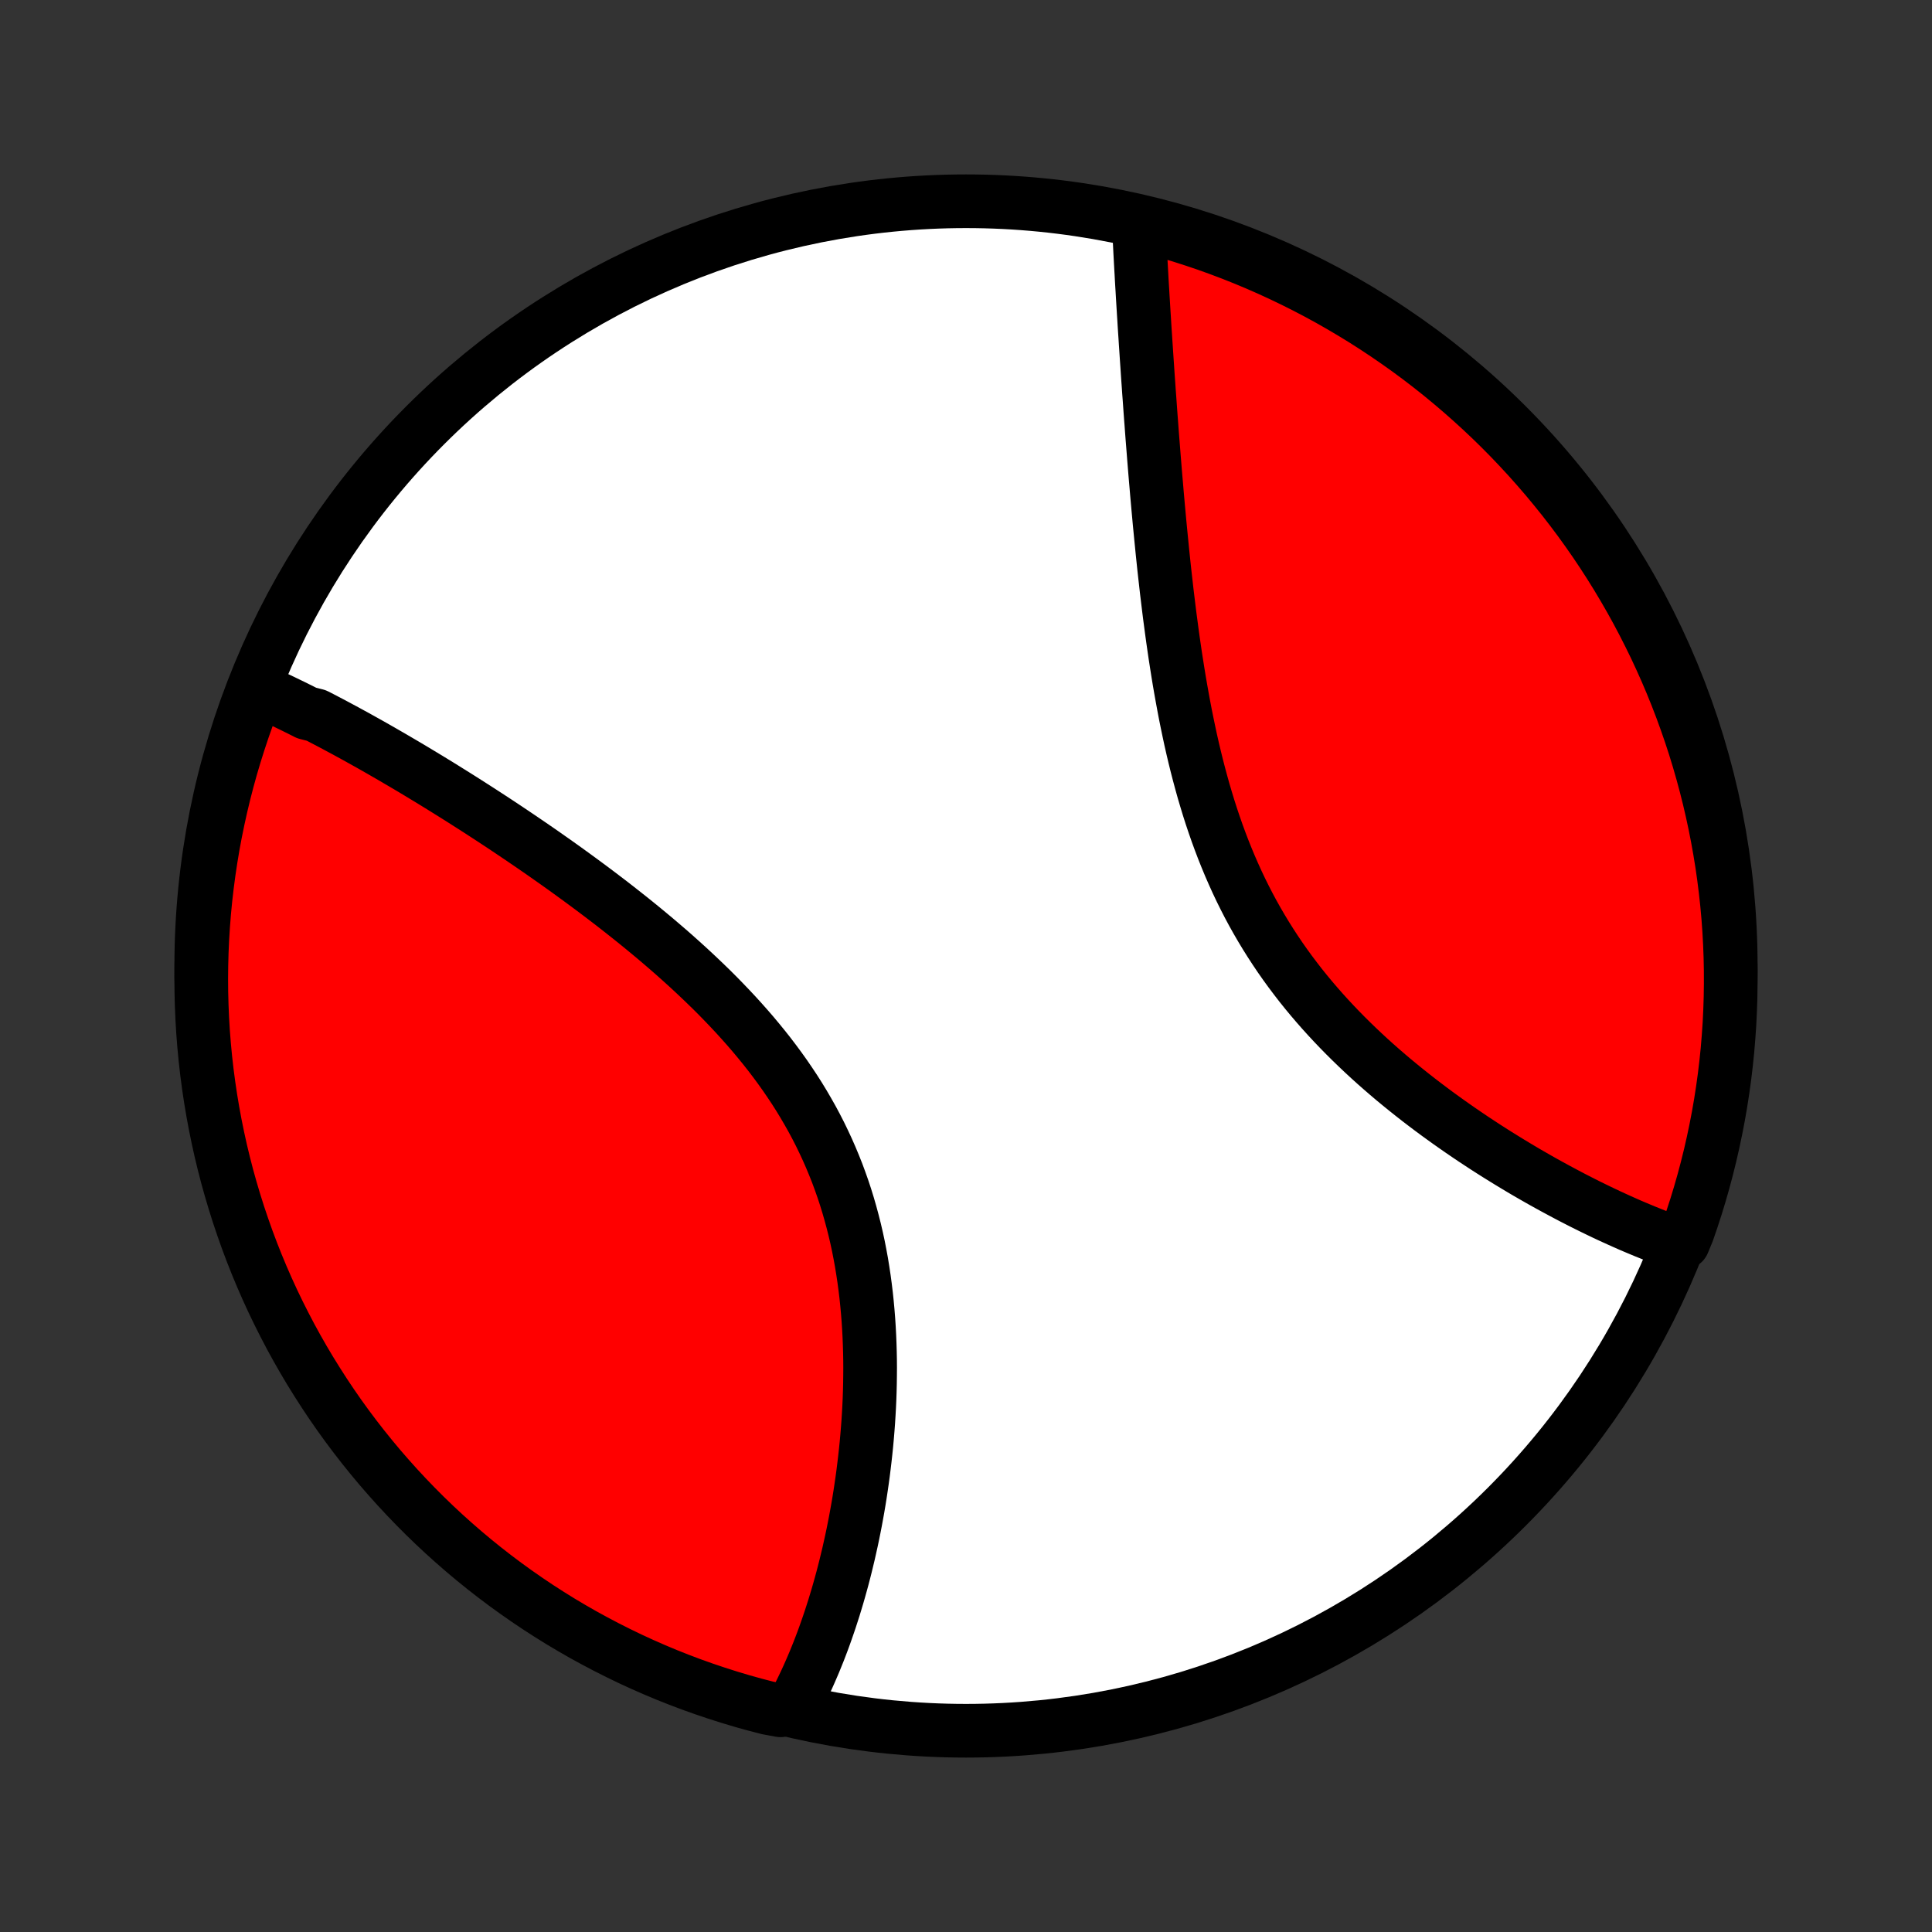 <?xml version="1.0" encoding="utf-8" standalone="no"?>
<!DOCTYPE svg PUBLIC "-//W3C//DTD SVG 1.1//EN"
  "http://www.w3.org/Graphics/SVG/1.1/DTD/svg11.dtd">
<!-- Created with matplotlib (http://matplotlib.org/) -->
<svg height="72pt" version="1.1" viewBox="0 0 72 72" width="72pt" xmlns="http://www.w3.org/2000/svg" xmlns:xlink="http://www.w3.org/1999/xlink">
 <rect x="0" y="0" width="72" height="72" fill="#333333" stroke="none"/>
 <defs>
  <style type="text/css">
*{stroke-linecap:butt;stroke-linejoin:round;}
  </style>
 </defs>
 <g id="figure_1">
  <g id="patch_1">
   <path d="
M0 72
L72 72
L72 0
L0 0
z
" style="fill:none;"/>
  </g>
  <g id="axes_1">
   <g id="PatchCollection_1">
    <defs>
     <path d="
M36 -7.5
C43.558 -7.5 50.808 -10.503 56.153 -15.848
C61.497 -21.192 64.5 -28.442 64.5 -36
C64.5 -43.558 61.497 -50.808 56.153 -56.153
C50.808 -61.497 43.558 -64.5 36 -64.5
C28.442 -64.5 21.192 -61.497 15.848 -56.153
C10.503 -50.808 7.5 -43.558 7.5 -36
C7.5 -28.442 10.503 -21.192 15.848 -15.848
C21.192 -10.503 28.442 -7.5 36 -7.5
z
" id="C0_0_a811fe30f3"/>
     <path d="
M9.482 -46.35
L9.657 -46.273
L9.832 -46.195
L10.007 -46.116
L10.183 -46.035
L10.359 -45.953
L10.536 -45.869
L10.713 -45.783
L10.891 -45.697
L11.069 -45.609
L11.248 -45.52
L11.427 -45.429
L11.788 -45.337
L11.969 -45.244
L12.151 -45.149
L12.334 -45.053
L12.517 -44.956
L12.701 -44.857
L12.886 -44.758
L13.072 -44.656
L13.259 -44.554
L13.446 -44.45
L13.634 -44.345
L13.824 -44.239
L14.014 -44.131
L14.205 -44.022
L14.397 -43.911
L14.59 -43.8
L14.784 -43.686
L14.979 -43.572
L15.176 -43.456
L15.373 -43.339
L15.571 -43.22
L15.771 -43.099
L15.972 -42.978
L16.174 -42.854
L16.377 -42.73
L16.581 -42.603
L16.786 -42.475
L16.993 -42.346
L17.201 -42.215
L17.41 -42.082
L17.62 -41.948
L17.832 -41.812
L18.045 -41.674
L18.259 -41.535
L18.474 -41.394
L18.691 -41.251
L18.909 -41.106
L19.128 -40.959
L19.348 -40.811
L19.57 -40.66
L19.793 -40.508
L20.017 -40.354
L20.242 -40.198
L20.468 -40.039
L20.696 -39.879
L20.924 -39.717
L21.154 -39.552
L21.384 -39.385
L21.616 -39.216
L21.848 -39.045
L22.081 -38.872
L22.315 -38.696
L22.549 -38.518
L22.785 -38.338
L23.02 -38.155
L23.256 -37.969
L23.493 -37.782
L23.729 -37.592
L23.966 -37.399
L24.202 -37.204
L24.439 -37.006
L24.675 -36.805
L24.911 -36.602
L25.146 -36.396
L25.38 -36.187
L25.613 -35.976
L25.846 -35.761
L26.076 -35.544
L26.306 -35.324
L26.534 -35.102
L26.76 -34.876
L26.983 -34.647
L27.205 -34.415
L27.424 -34.181
L27.64 -33.943
L27.854 -33.702
L28.064 -33.459
L28.27 -33.212
L28.474 -32.962
L28.673 -32.71
L28.868 -32.454
L29.059 -32.195
L29.246 -31.933
L29.427 -31.669
L29.605 -31.401
L29.777 -31.131
L29.944 -30.857
L30.105 -30.581
L30.262 -30.303
L30.413 -30.021
L30.558 -29.738
L30.697 -29.451
L30.831 -29.163
L30.959 -28.872
L31.081 -28.579
L31.198 -28.285
L31.308 -27.988
L31.413 -27.69
L31.512 -27.39
L31.605 -27.089
L31.692 -26.787
L31.774 -26.483
L31.851 -26.179
L31.922 -25.874
L31.988 -25.568
L32.048 -25.262
L32.104 -24.956
L32.154 -24.649
L32.2 -24.343
L32.241 -24.037
L32.278 -23.732
L32.31 -23.427
L32.338 -23.122
L32.362 -22.819
L32.382 -22.516
L32.398 -22.215
L32.41 -21.915
L32.419 -21.616
L32.425 -21.319
L32.427 -21.023
L32.425 -20.729
L32.421 -20.437
L32.414 -20.146
L32.404 -19.858
L32.391 -19.571
L32.375 -19.287
L32.357 -19.004
L32.336 -18.724
L32.313 -18.447
L32.288 -18.171
L32.26 -17.898
L32.23 -17.627
L32.198 -17.358
L32.165 -17.093
L32.129 -16.829
L32.091 -16.568
L32.052 -16.309
L32.011 -16.053
L31.968 -15.8
L31.923 -15.549
L31.877 -15.3
L31.829 -15.054
L31.78 -14.811
L31.729 -14.57
L31.676 -14.331
L31.623 -14.095
L31.567 -13.862
L31.511 -13.631
L31.453 -13.402
L31.394 -13.176
L31.333 -12.953
L31.271 -12.731
L31.208 -12.512
L31.143 -12.296
L31.078 -12.082
L31.01 -11.87
L30.942 -11.66
L30.872 -11.453
L30.801 -11.248
L30.729 -11.045
L30.656 -10.845
L30.581 -10.647
L30.505 -10.45
L30.427 -10.257
L30.349 -10.065
L30.268 -9.875
L30.187 -9.688
L30.104 -9.502
L30.02 -9.319
L29.934 -9.138
L29.847 -8.958
L29.759 -8.781
L29.669 -8.606
L29.577 -8.433
L29.087 -8.262
L28.606 -8.351
L28.126 -8.476
L27.649 -8.609
L27.175 -8.751
L26.704 -8.901
L26.235 -9.059
L25.769 -9.225
L25.306 -9.4
L24.847 -9.582
L24.391 -9.773
L23.938 -9.972
L23.49 -10.178
L23.045 -10.393
L22.604 -10.615
L22.167 -10.845
L21.734 -11.082
L21.305 -11.328
L20.881 -11.58
L20.462 -11.841
L20.047 -12.108
L19.638 -12.383
L19.233 -12.665
L18.833 -12.954
L18.439 -13.25
L18.05 -13.553
L17.666 -13.863
L17.288 -14.18
L16.916 -14.503
L16.549 -14.833
L16.189 -15.169
L15.834 -15.512
L15.486 -15.861
L15.144 -16.216
L14.808 -16.577
L14.479 -16.944
L14.156 -17.316
L13.84 -17.695
L13.53 -18.079
L13.228 -18.468
L12.932 -18.863
L12.643 -19.263
L12.362 -19.668
L12.088 -20.078
L11.821 -20.494
L11.561 -20.913
L11.309 -21.337
L11.064 -21.766
L10.827 -22.199
L10.598 -22.637
L10.376 -23.078
L10.162 -23.523
L9.956 -23.972
L9.758 -24.425
L9.568 -24.881
L9.386 -25.341
L9.212 -25.804
L9.047 -26.27
L8.889 -26.739
L8.74 -27.211
L8.599 -27.685
L8.466 -28.162
L8.342 -28.642
L8.226 -29.123
L8.119 -29.607
L8.02 -30.093
L7.93 -30.58
L7.848 -31.069
L7.775 -31.56
L7.71 -32.052
L7.654 -32.545
L7.607 -33.039
L7.568 -33.535
L7.538 -34.031
L7.517 -34.527
L7.504 -35.024
L7.5 -35.521
L7.505 -36.019
L7.518 -36.516
L7.54 -37.013
L7.571 -37.51
L7.61 -38.007
L7.658 -38.503
L7.715 -38.998
L7.78 -39.492
L7.854 -39.985
L7.936 -40.477
L8.027 -40.967
L8.127 -41.456
L8.235 -41.944
L8.351 -42.429
L8.476 -42.913
L8.609 -43.394
L8.751 -43.874
L8.901 -44.35
L9.059 -44.825
L9.225 -45.296
z
" id="C0_1_cf0be1e4e8"/>
     <path d="
M42.444 -63.599
L42.453 -63.404
L42.462 -63.208
L42.472 -63.011
L42.482 -62.813
L42.492 -62.613
L42.503 -62.413
L42.514 -62.21
L42.525 -62.007
L42.537 -61.803
L42.548 -61.597
L42.56 -61.389
L42.573 -61.181
L42.585 -60.971
L42.598 -60.759
L42.611 -60.546
L42.624 -60.332
L42.638 -60.116
L42.651 -59.899
L42.665 -59.68
L42.68 -59.459
L42.694 -59.237
L42.709 -59.014
L42.724 -58.788
L42.739 -58.561
L42.755 -58.332
L42.77 -58.102
L42.786 -57.87
L42.803 -57.636
L42.819 -57.4
L42.837 -57.162
L42.854 -56.922
L42.871 -56.681
L42.889 -56.437
L42.908 -56.192
L42.926 -55.945
L42.945 -55.695
L42.965 -55.444
L42.985 -55.191
L43.005 -54.935
L43.026 -54.678
L43.047 -54.418
L43.069 -54.156
L43.092 -53.892
L43.114 -53.627
L43.138 -53.358
L43.162 -53.088
L43.187 -52.816
L43.212 -52.541
L43.239 -52.264
L43.266 -51.986
L43.294 -51.705
L43.322 -51.422
L43.352 -51.136
L43.382 -50.849
L43.414 -50.56
L43.447 -50.269
L43.48 -49.975
L43.516 -49.68
L43.552 -49.383
L43.589 -49.084
L43.629 -48.783
L43.669 -48.481
L43.711 -48.176
L43.755 -47.87
L43.8 -47.563
L43.848 -47.254
L43.897 -46.944
L43.948 -46.633
L44.002 -46.32
L44.058 -46.007
L44.116 -45.692
L44.176 -45.377
L44.24 -45.061
L44.306 -44.744
L44.374 -44.427
L44.446 -44.11
L44.521 -43.793
L44.599 -43.476
L44.681 -43.159
L44.766 -42.843
L44.854 -42.527
L44.947 -42.212
L45.043 -41.897
L45.143 -41.584
L45.248 -41.272
L45.356 -40.962
L45.469 -40.653
L45.586 -40.346
L45.708 -40.041
L45.834 -39.738
L45.965 -39.437
L46.1 -39.139
L46.24 -38.843
L46.385 -38.55
L46.534 -38.26
L46.688 -37.973
L46.847 -37.689
L47.01 -37.409
L47.178 -37.131
L47.35 -36.857
L47.526 -36.587
L47.706 -36.32
L47.891 -36.056
L48.079 -35.797
L48.272 -35.541
L48.467 -35.288
L48.666 -35.04
L48.869 -34.795
L49.075 -34.554
L49.283 -34.317
L49.494 -34.084
L49.708 -33.854
L49.924 -33.628
L50.142 -33.406
L50.362 -33.188
L50.584 -32.973
L50.807 -32.762
L51.031 -32.555
L51.257 -32.351
L51.484 -32.151
L51.712 -31.954
L51.94 -31.761
L52.169 -31.572
L52.398 -31.386
L52.628 -31.203
L52.857 -31.023
L53.087 -30.847
L53.316 -30.674
L53.545 -30.504
L53.774 -30.338
L54.002 -30.174
L54.23 -30.014
L54.457 -29.856
L54.683 -29.702
L54.908 -29.55
L55.133 -29.402
L55.356 -29.256
L55.579 -29.113
L55.8 -28.973
L56.021 -28.836
L56.24 -28.701
L56.458 -28.569
L56.675 -28.439
L56.89 -28.312
L57.105 -28.188
L57.318 -28.066
L57.529 -27.947
L57.74 -27.83
L57.949 -27.716
L58.157 -27.604
L58.363 -27.494
L58.568 -27.386
L58.772 -27.281
L58.974 -27.178
L59.175 -27.077
L59.375 -26.979
L59.573 -26.883
L59.77 -26.788
L59.966 -26.696
L60.16 -26.607
L60.354 -26.519
L60.546 -26.433
L60.736 -26.349
L60.926 -26.268
L61.114 -26.189
L61.301 -26.111
L61.488 -26.036
L61.672 -25.962
L61.856 -25.891
L62.039 -25.822
L62.221 -25.754
L62.724 -25.689
L62.893 -26.097
L63.053 -26.565
L63.206 -27.035
L63.35 -27.509
L63.486 -27.985
L63.613 -28.464
L63.732 -28.944
L63.842 -29.427
L63.944 -29.912
L64.038 -30.399
L64.123 -30.888
L64.199 -31.378
L64.267 -31.869
L64.326 -32.362
L64.377 -32.856
L64.418 -33.351
L64.452 -33.847
L64.476 -34.343
L64.492 -34.84
L64.499 -35.337
L64.498 -35.834
L64.488 -36.332
L64.469 -36.829
L64.442 -37.326
L64.406 -37.823
L64.361 -38.319
L64.307 -38.814
L64.245 -39.309
L64.175 -39.802
L64.095 -40.294
L64.007 -40.786
L63.911 -41.275
L63.806 -41.763
L63.693 -42.249
L63.571 -42.734
L63.441 -43.216
L63.303 -43.696
L63.156 -44.174
L63.001 -44.649
L62.837 -45.122
L62.666 -45.592
L62.486 -46.059
L62.299 -46.522
L62.103 -46.983
L61.899 -47.44
L61.688 -47.894
L61.468 -48.344
L61.241 -48.791
L61.007 -49.233
L60.764 -49.672
L60.514 -50.106
L60.257 -50.536
L59.992 -50.962
L59.72 -51.383
L59.441 -51.799
L59.154 -52.211
L58.861 -52.617
L58.56 -53.019
L58.253 -53.415
L57.938 -53.806
L57.618 -54.192
L57.29 -54.572
L56.956 -54.947
L56.616 -55.315
L56.27 -55.678
L55.917 -56.035
L55.558 -56.386
L55.193 -56.73
L54.822 -57.068
L54.446 -57.4
L54.064 -57.725
L53.677 -58.044
L53.284 -58.356
L52.886 -58.661
L52.483 -58.959
L52.074 -59.25
L51.661 -59.534
L51.243 -59.811
L50.821 -60.081
L50.393 -60.343
L49.962 -60.598
L49.526 -60.846
L49.086 -61.086
L48.642 -61.318
L48.195 -61.542
L47.743 -61.759
L47.288 -61.968
L46.83 -62.169
L46.368 -62.362
L45.903 -62.547
L45.435 -62.724
L44.965 -62.893
L44.491 -63.053
L44.015 -63.206
L43.536 -63.35
L43.056 -63.486
z
" id="C0_2_29a0f6f8c6"/>
    </defs>
    <g clip-path="url(#p1bffca34e9)">
     <use style="fill:#ffffff;stroke:#000000;stroke-width:2.0;" x="0.0" xlink:href="#C0_0_a811fe30f3" y="72.0"/>
    </g>
    <g clip-path="url(#p1bffca34e9)">
     <use style="fill:#ff0000;stroke:#000000;stroke-width:2.0;" x="0.0" xlink:href="#C0_1_cf0be1e4e8" y="72.0"/>
    </g>
    <g clip-path="url(#p1bffca34e9)">
     <use style="fill:#ff0000;stroke:#000000;stroke-width:2.0;" x="0.0" xlink:href="#C0_2_29a0f6f8c6" y="72.0"/>
    </g>
   </g>
  </g>
 </g>
 <defs>
  <clipPath id="p1bffca34e9">
   <rect height="72.0" width="72.0" x="0.0" y="0.0"/>
  </clipPath>
 </defs>
</svg>
